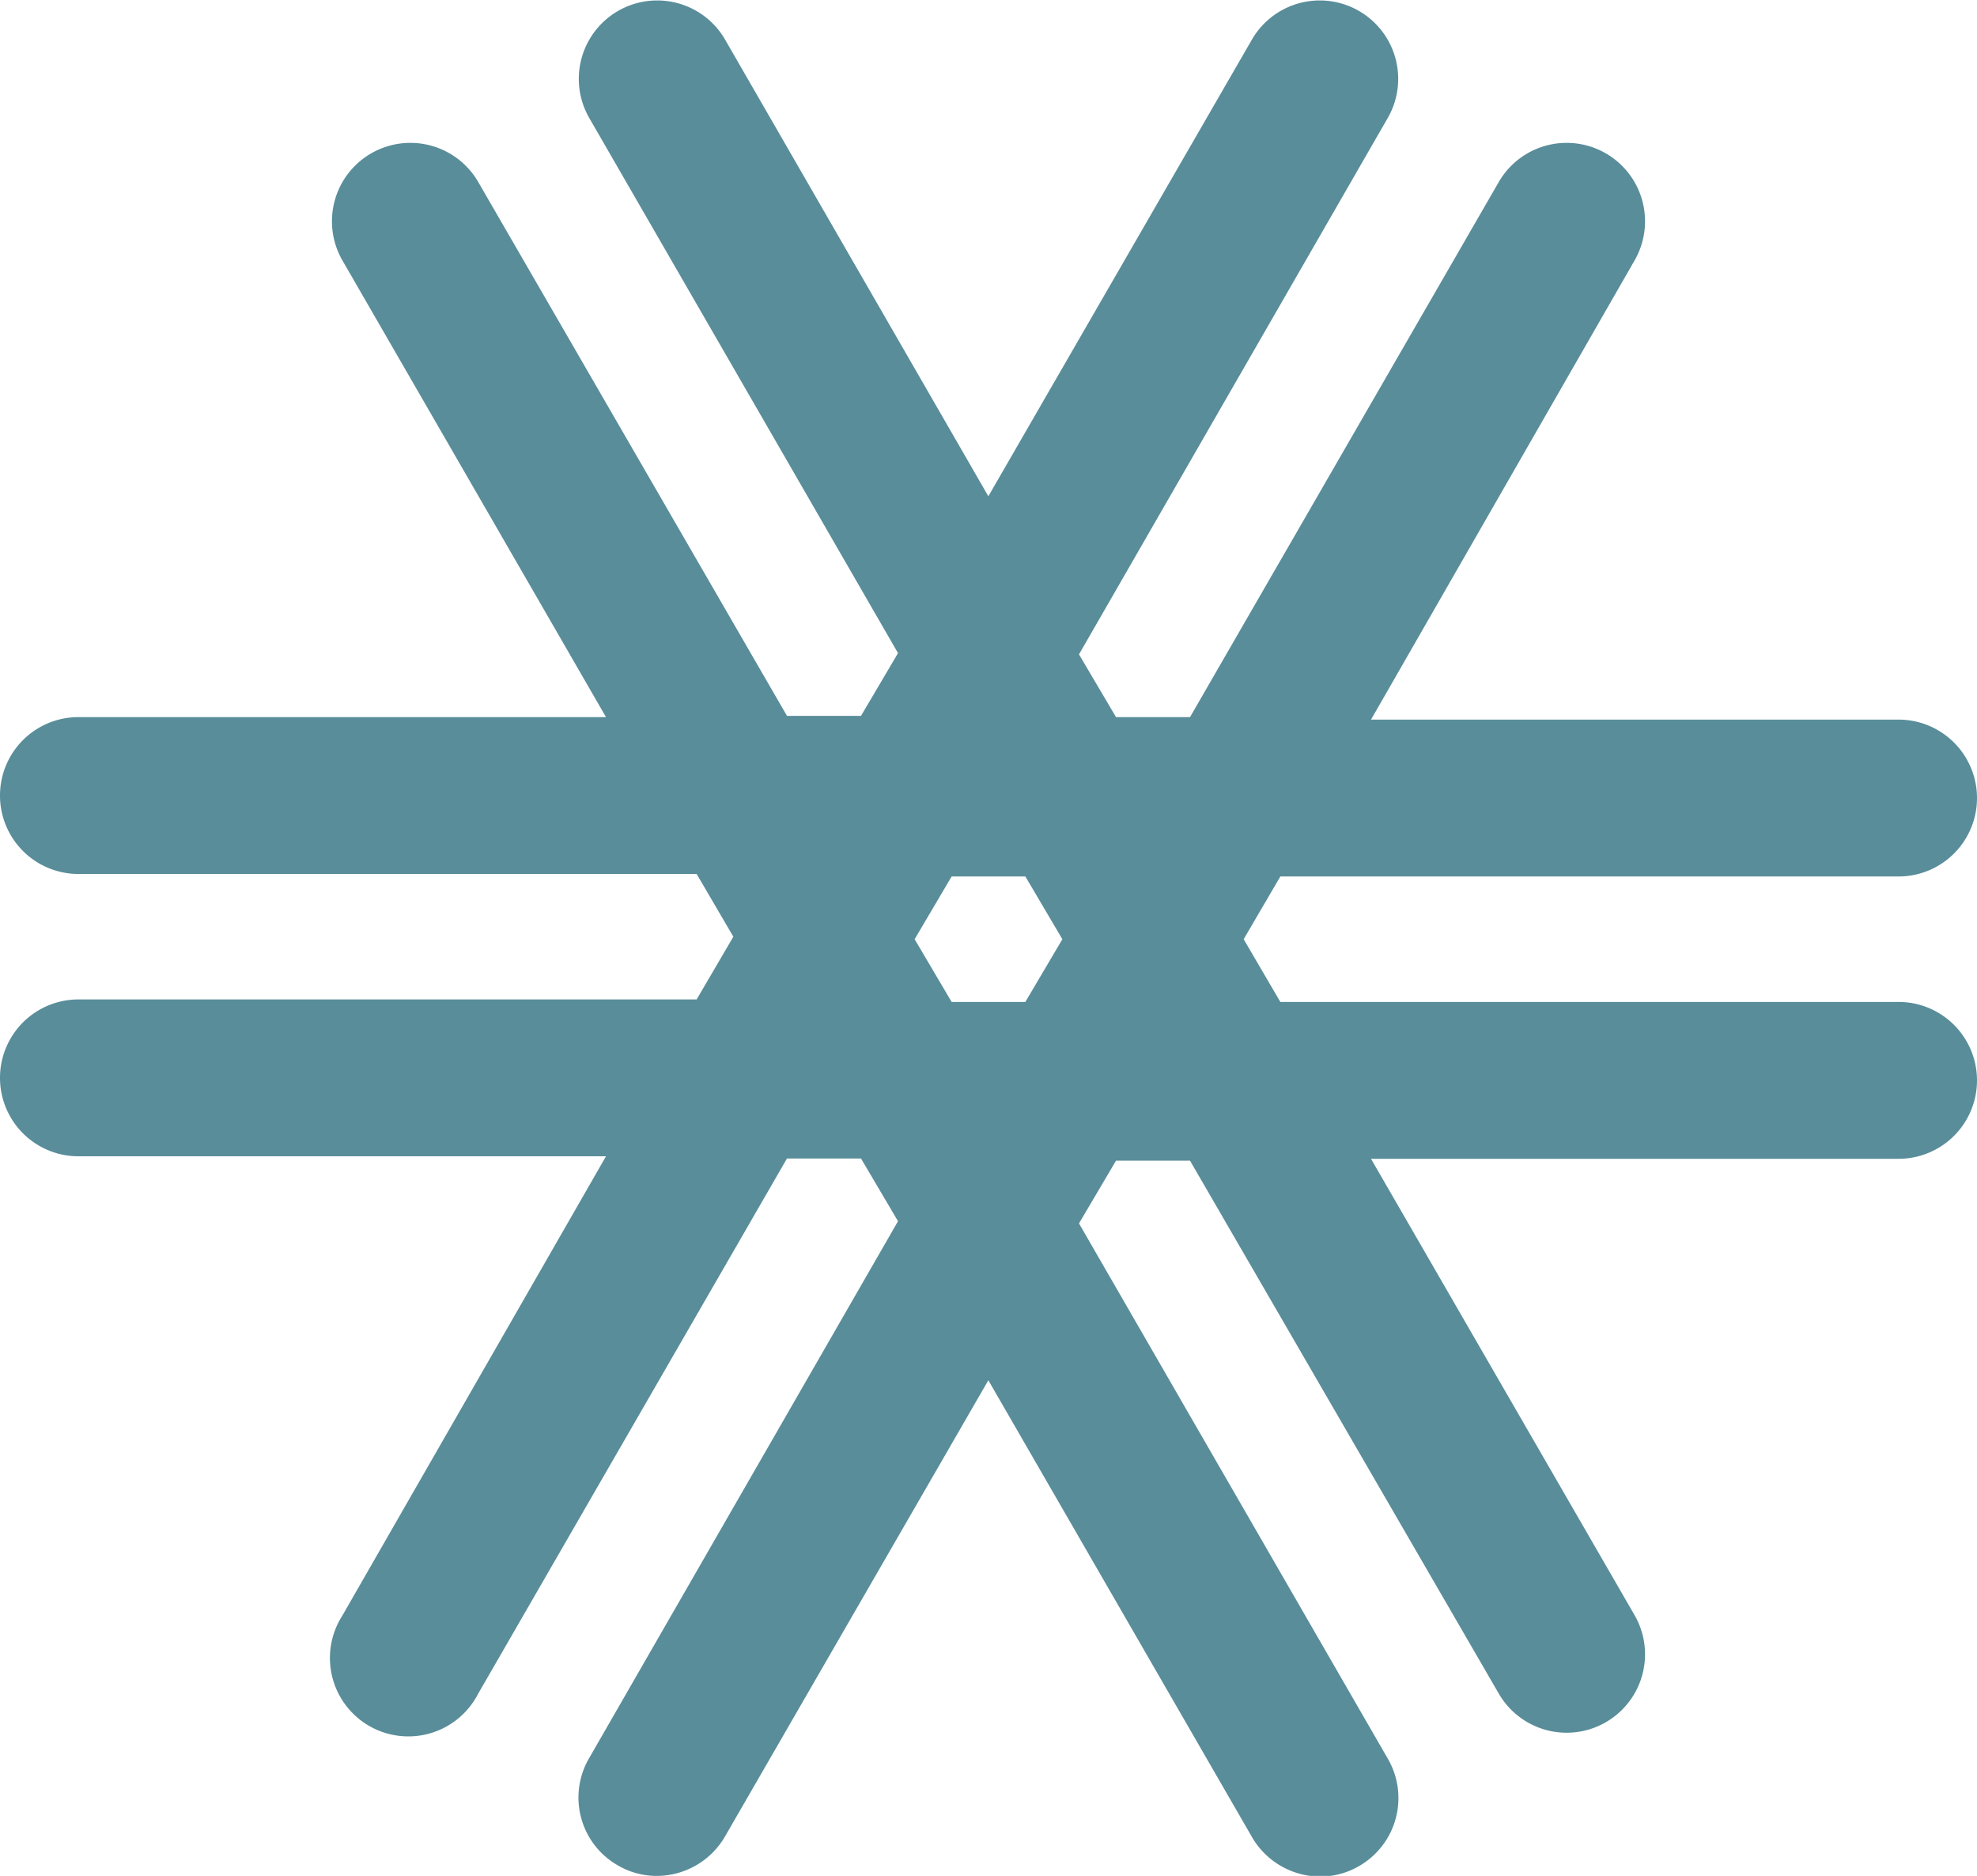 <svg xmlns="http://www.w3.org/2000/svg" width="63.03" height="59.8"><path d="M60.53 31.94H40.82l-1.17-2 1.17-2h19.71a2.5 2.5 0 000-5H43.71l8.41-14.65a2.5 2.5 0 00-4.33-2.5l-9.85 17.07h-2.36l-1.18-2 9.85-17.11a2.5 2.5 0 00-4.33-2.5l-8.41 14.57-8.4-14.57a2.5 2.5 0 00-4.33 2.5l9.85 17.07-1.18 2h-2.36L15.24 5.79a2.5 2.5 0 00-4.33 2.5l8.41 14.57H2.5a2.5 2.5 0 000 5h19.71l1.17 2-1.17 2H2.5a2.5 2.5 0 000 5h16.82l-8.41 14.65A2.5 2.5 0 1015.24 54l9.85-17.07h2.36l1.18 2-9.85 17.12a2.49 2.49 0 00.91 3.41 2.45 2.45 0 001.25.34 2.52 2.52 0 002.17-1.25L31.51 44l8.41 14.57a2.52 2.52 0 002.17 1.25 2.45 2.45 0 001.25-.34 2.5 2.5 0 00.91-3.41L34.4 39l1.18-2h2.36l9.85 17a2.5 2.5 0 004.33-2.5l-8.41-14.56h16.82a2.5 2.5 0 100-5zm-30.19 0l-1.18-2 1.18-2h2.35l1.18 2-1.18 2z" fill="#598d9a"/></svg>
